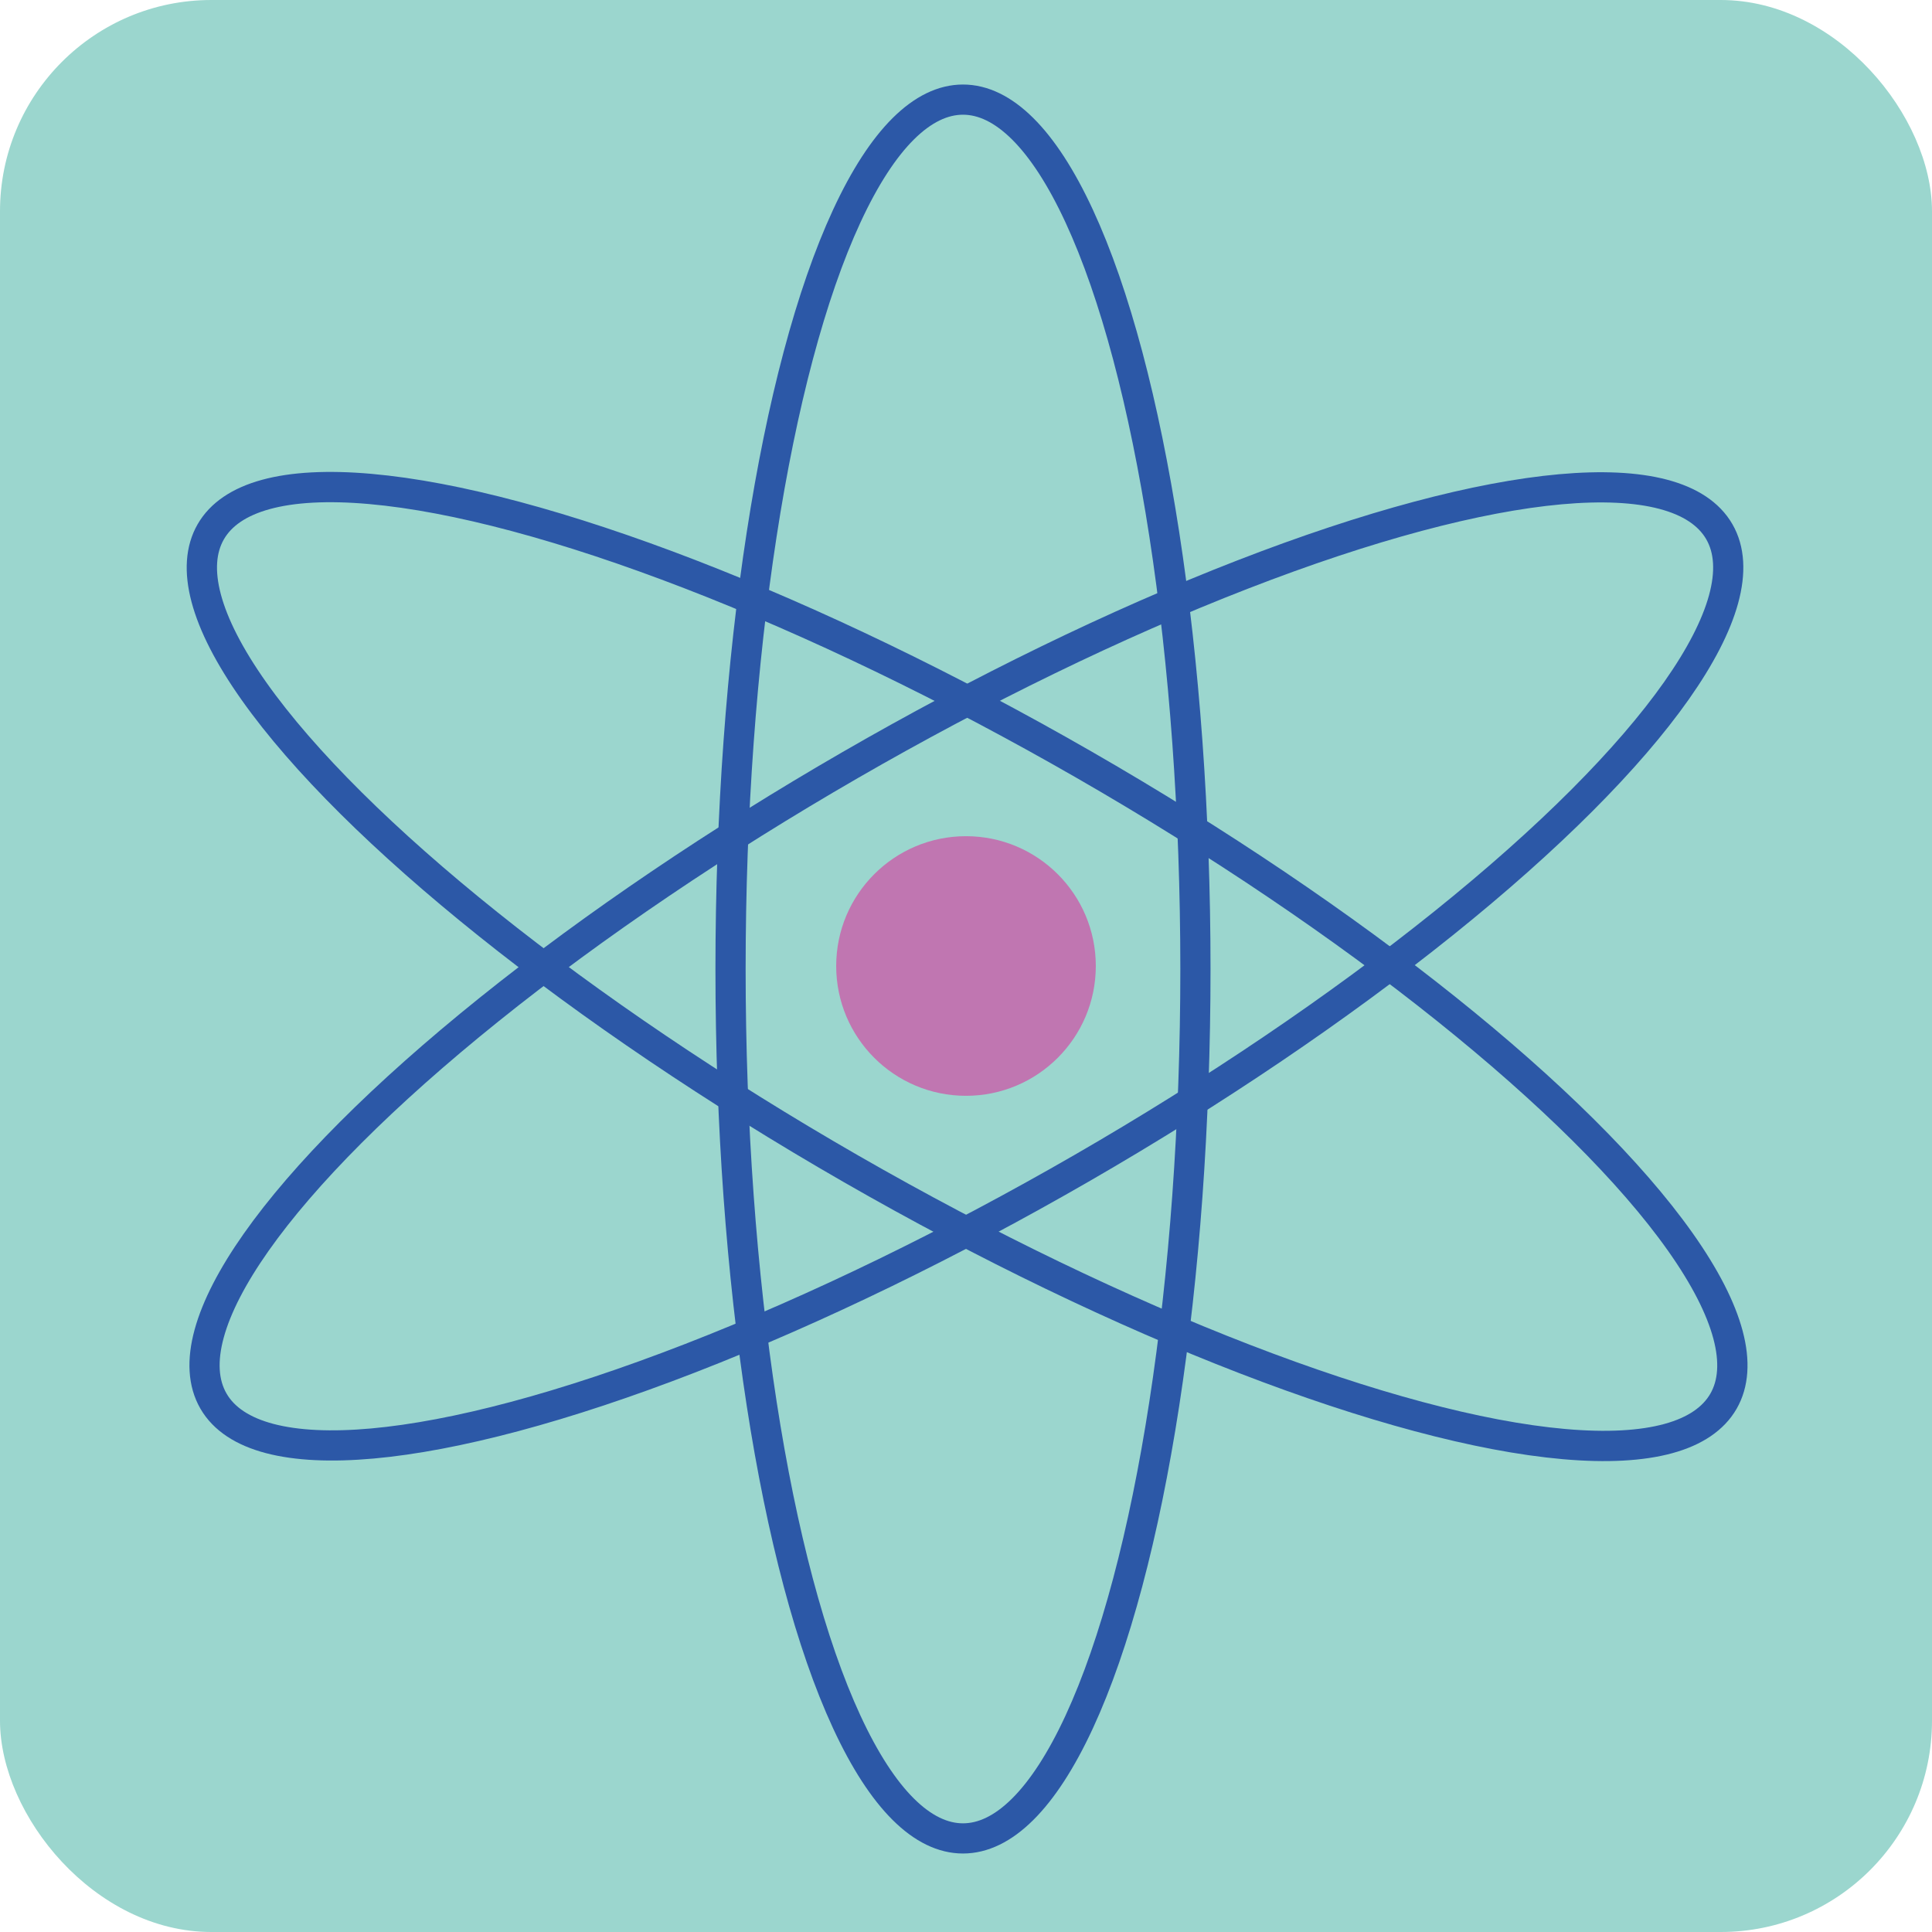 <svg xmlns="http://www.w3.org/2000/svg" viewBox="0 0 64 64"><defs><style>.b02bee40-21e9-454a-8ce4-707889793863{fill:#9bd6ce;}.a1610ac6-8292-468d-a5b9-3e262ab01d6a{fill:#c076b1;}.a23b80af-7c76-4154-aafb-355966277762{fill:none;stroke:#2c58a7;stroke-miterlimit:10;}</style></defs><title>symbolcomplete</title><g id="b1388cd9-d389-4edc-ad36-0911fbdb5941" data-name="BG"><rect class="b02bee40-21e9-454a-8ce4-707889793863" width="64" height="64" rx="7"/></g><g id="ec6c78f4-b91f-49d1-b7ca-4d7b3e70c7c9" data-name="Layer 2"><circle class="a1610ac6-8292-468d-a5b9-3e262ab01d6a" cx="32" cy="32" r="4.3"/><ellipse class="a23b80af-7c76-4154-aafb-355966277762" cx="32" cy="32" rx="28.8" ry="7.7" transform="translate(-11.7 20.3) rotate(-30)"/><ellipse class="a23b80af-7c76-4154-aafb-355966277762" cx="31.9" cy="32.1" rx="7.7" ry="28.8" transform="matrix(0.5, -0.87, 0.87, 0.5, -11.84, 43.72)"/><ellipse class="a23b80af-7c76-4154-aafb-355966277762" cx="31.9" cy="32.1" rx="7.7" ry="28.8"/></g></svg>